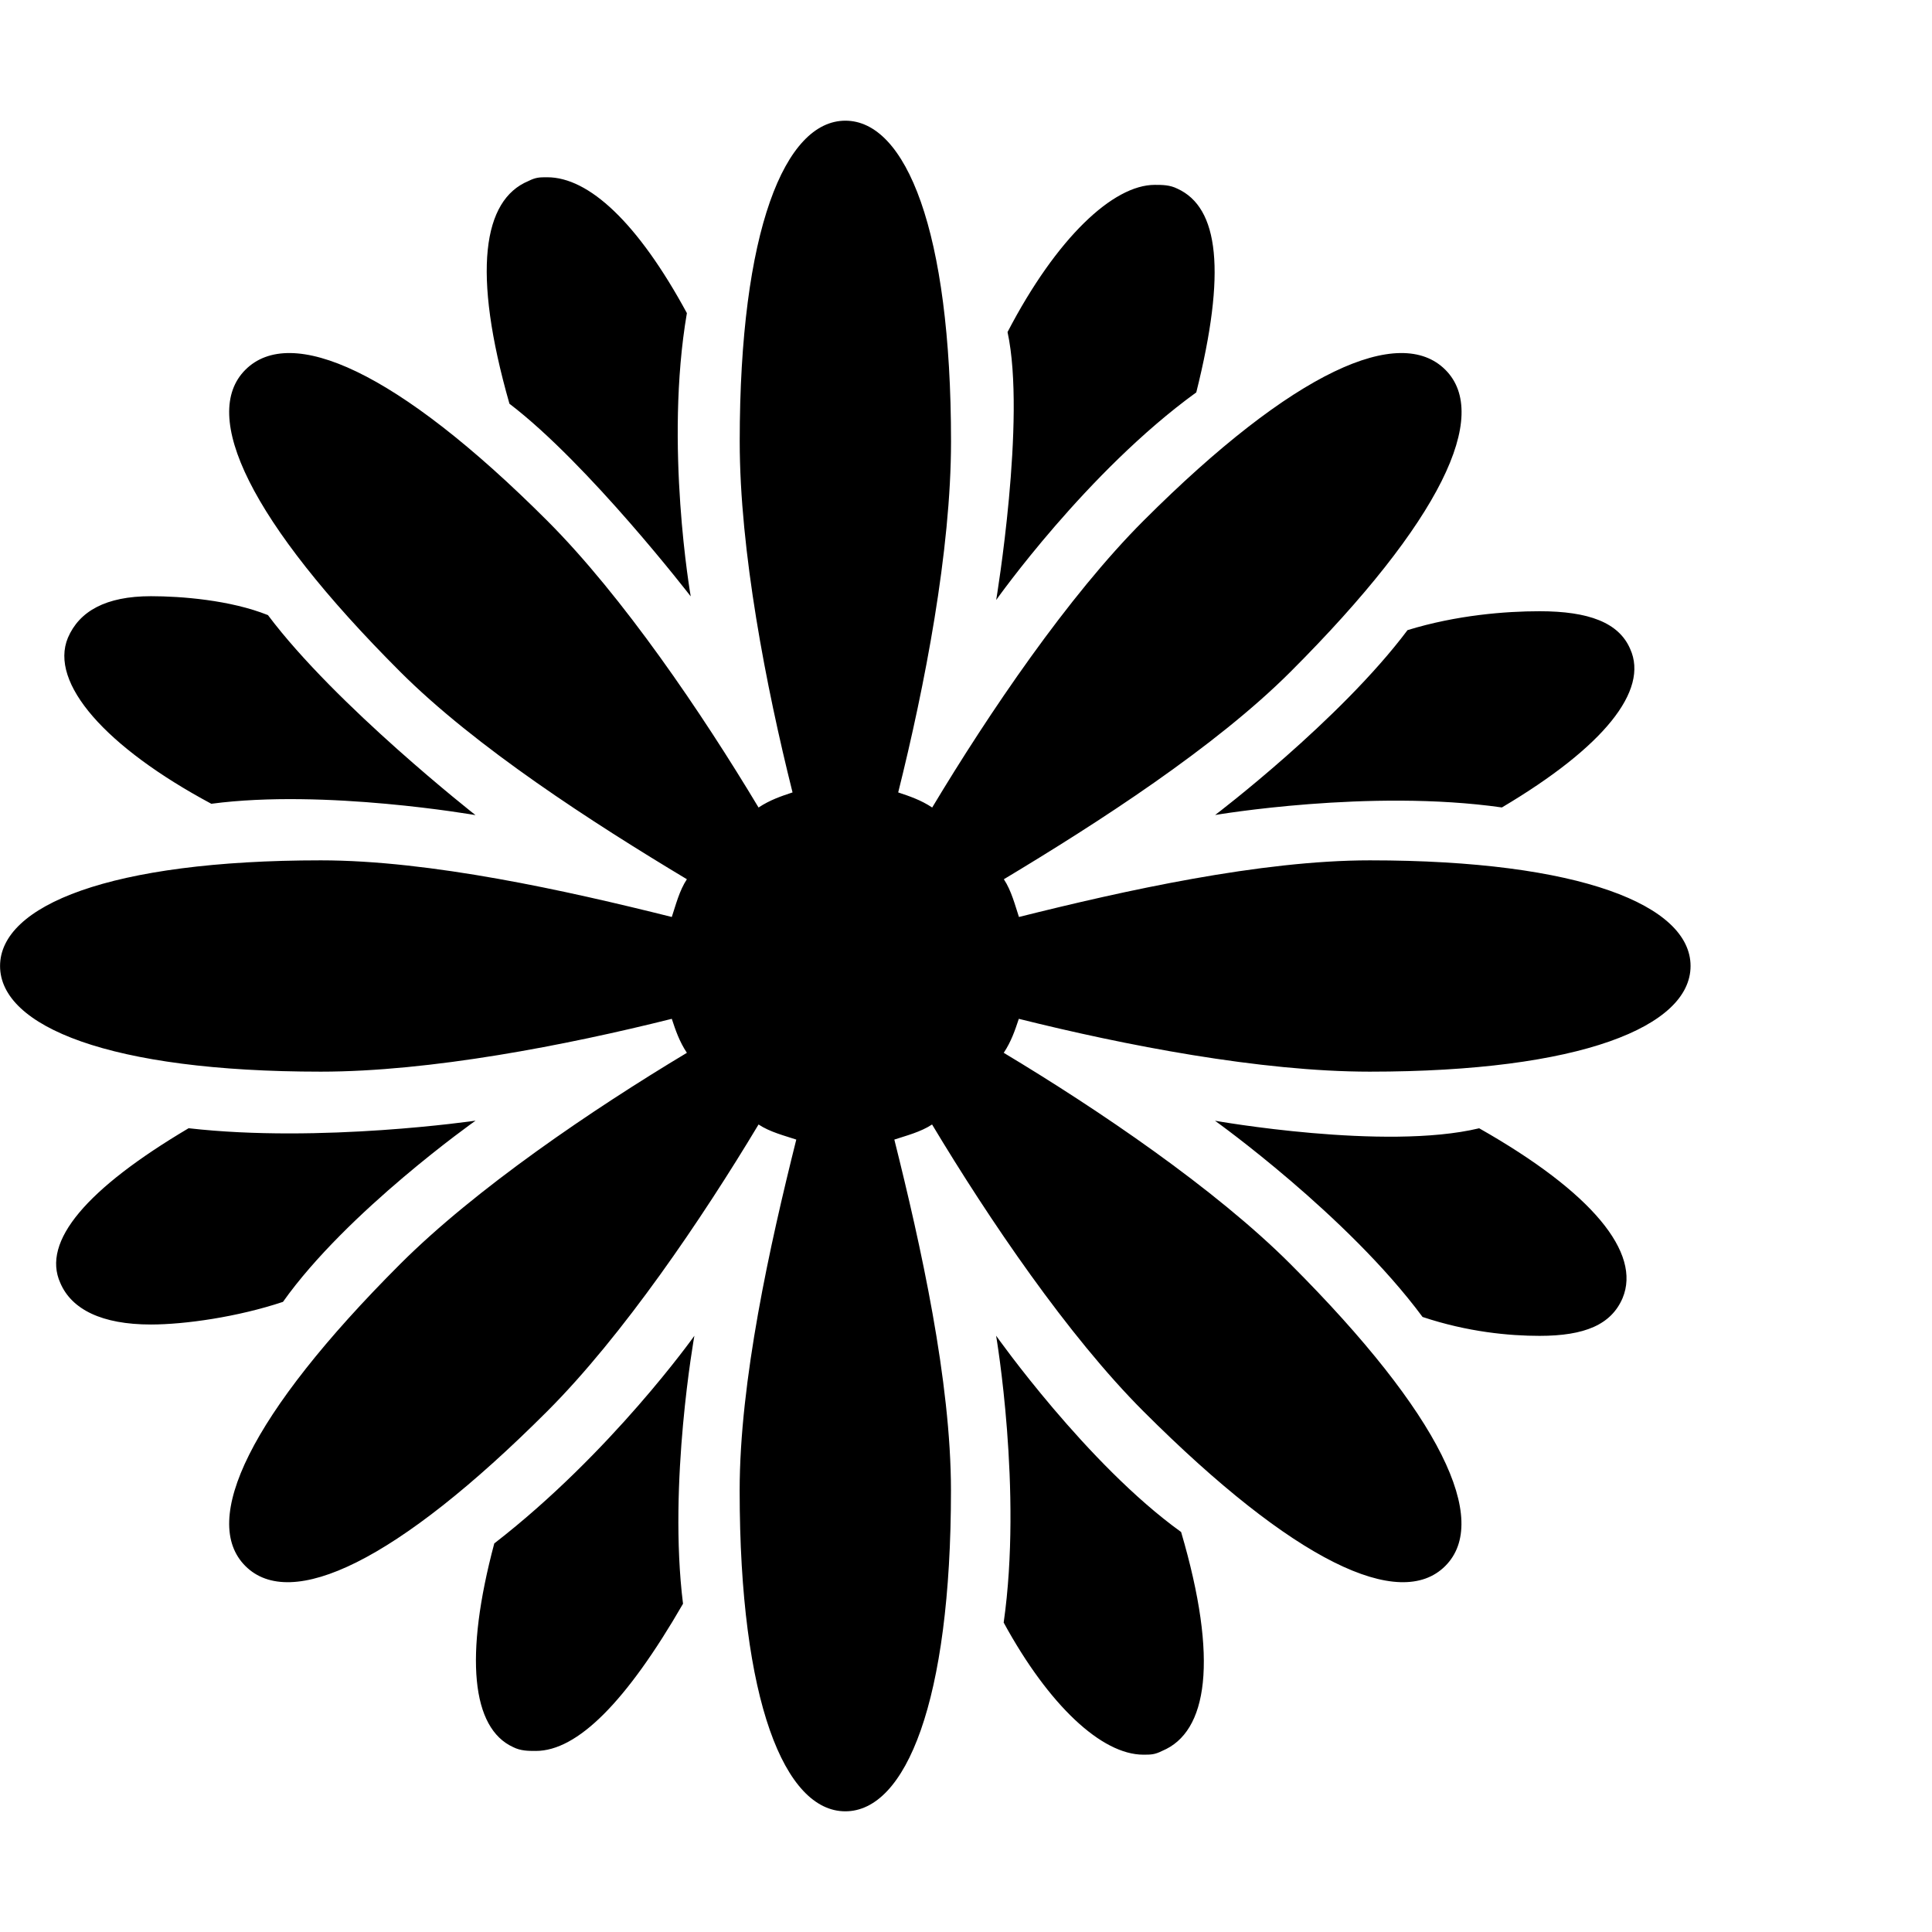 <!-- Generated by IcoMoon.io -->
<svg version="1.1" xmlns="http://www.w3.org/2000/svg" width="32" height="32" viewBox="0 0 32 32">
<title>ion-ios-flower</title>
<path d="M22.688 14.25c3.5 0 5.313 0.75 5.313 1.75s-1.813 1.75-5.313 1.75c-1.813 0-4.063-0.438-5.813-0.875-0.063 0.188-0.125 0.375-0.25 0.563 1.563 0.938 3.5 2.25 4.75 3.5 2.5 2.5 3.313 4.25 2.563 5s-2.5-0.063-5-2.563c-1.25-1.25-2.563-3.188-3.5-4.75-0.188 0.125-0.438 0.188-0.625 0.25 0.438 1.75 0.938 4 0.938 5.813 0 3.5-0.75 5.313-1.75 5.313s-1.75-1.813-1.75-5.313c0-1.813 0.5-4.063 0.938-5.813-0.188-0.063-0.438-0.125-0.625-0.25-0.938 1.563-2.25 3.5-3.5 4.75-2.5 2.5-4.25 3.313-5 2.563s0.063-2.5 2.563-5c1.25-1.25 3.188-2.563 4.75-3.5-0.125-0.188-0.188-0.375-0.25-0.563-1.75 0.438-4 0.875-5.813 0.875-3.5 0-5.313-0.75-5.313-1.75s1.813-1.75 5.313-1.75c1.813 0 4.063 0.5 5.813 0.938 0.063-0.188 0.125-0.438 0.25-0.625-1.563-0.938-3.5-2.188-4.75-3.438-2.5-2.5-3.313-4.25-2.563-5s2.5 0 5 2.5c1.25 1.25 2.563 3.188 3.5 4.75 0.188-0.125 0.375-0.188 0.563-0.25-0.438-1.75-0.875-4-0.875-5.813 0-3.5 0.75-5.313 1.75-5.313s1.75 1.813 1.75 5.313c0 1.813-0.438 4.063-0.875 5.813 0.188 0.063 0.375 0.125 0.563 0.25 0.938-1.563 2.25-3.5 3.5-4.75 2.5-2.5 4.25-3.25 5-2.5s-0.063 2.5-2.563 5c-1.25 1.25-3.188 2.5-4.75 3.438 0.125 0.188 0.188 0.438 0.25 0.625 1.75-0.438 4-0.938 5.813-0.938zM16.5 22.125c0 0 1.5 2.125 3.063 3.25 0.625 2.125 0.438 3.313-0.313 3.625-0.125 0.063-0.188 0.063-0.313 0.063-0.688 0-1.563-0.813-2.313-2.188 0.313-2.188-0.125-4.75-0.125-4.75zM11.438 9.875c0 0-1.688-2.188-3-3.188-0.625-2.188-0.438-3.375 0.313-3.688 0.125-0.063 0.188-0.063 0.313-0.063 0.688 0 1.5 0.75 2.313 2.25-0.375 2.188 0.063 4.688 0.063 4.688zM7.875 18.563c0 0-2.125 1.5-3.188 3-0.75 0.25-1.625 0.375-2.188 0.375-0.813 0-1.313-0.25-1.5-0.688-0.313-0.688 0.438-1.563 2.125-2.563 2.188 0.25 4.75-0.125 4.75-0.125zM20.125 13.5c0 0 2.063-1.563 3.188-3.063 0.813-0.25 1.625-0.313 2.188-0.313 0.813 0 1.313 0.188 1.5 0.625 0.313 0.688-0.438 1.625-2.125 2.625-2.188-0.313-4.75 0.125-4.75 0.125zM8.188 25.563c1.938-1.5 3.313-3.438 3.313-3.438s-0.438 2.438-0.188 4.438c-0.938 1.625-1.75 2.438-2.438 2.438-0.125 0-0.25 0-0.375-0.063-0.688-0.313-0.813-1.5-0.313-3.375zM19.813 6.5c-1.813 1.313-3.313 3.438-3.313 3.438s0.5-3 0.188-4.438c0.813-1.563 1.75-2.438 2.438-2.438 0.125 0 0.25 0 0.375 0.063 0.688 0.313 0.813 1.375 0.313 3.375zM3.5 13.313c-1.75-0.938-2.688-2-2.375-2.75 0.188-0.438 0.625-0.688 1.375-0.688 0.5 0 1.313 0.063 1.938 0.313 1.125 1.5 3.438 3.313 3.438 3.313s-2.5-0.438-4.375-0.188zM24.5 18.688c1.875 1.063 2.688 2.063 2.375 2.813-0.188 0.438-0.625 0.625-1.375 0.625-0.5 0-1.188-0.063-1.938-0.313-1.25-1.688-3.438-3.25-3.438-3.25s2.813 0.5 4.375 0.125z"></path>
</svg>
